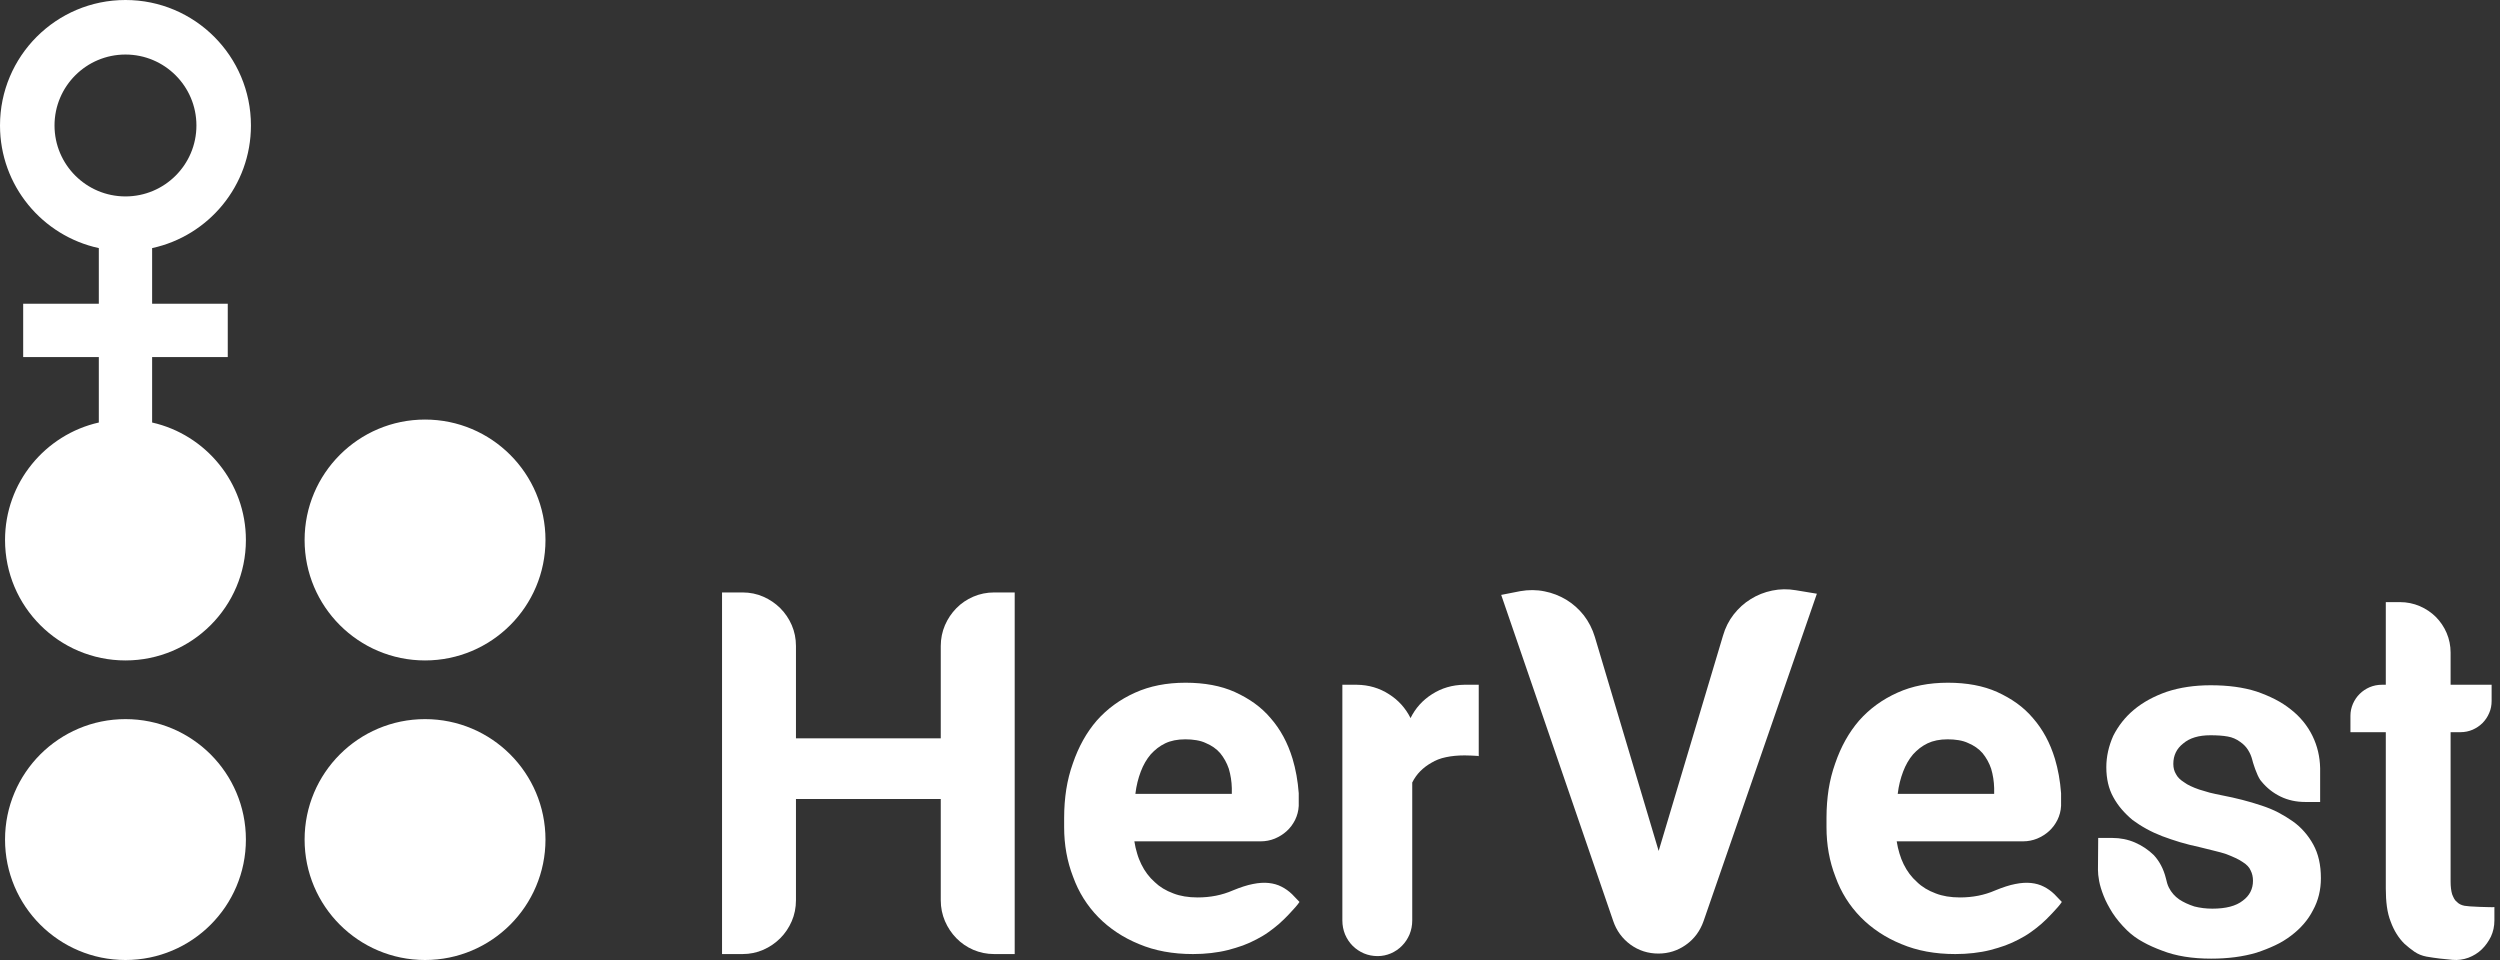 <svg width="125" height="48" viewBox="0 0 125 48" fill="none" xmlns="http://www.w3.org/2000/svg">
<rect x="0" y="0" width="125" height="48" fill="#333333" stroke="none"/>
<g clip-path="url(#clip0_794_1020)">
<path fill-rule="evenodd" clip-rule="evenodd" d="M6.274 0C9.739 0 12.547 2.809 12.547 6.274C12.547 9.282 10.43 11.795 7.606 12.405V15.188H11.388V17.852H7.606V21.126C10.29 21.732 12.295 24.132 12.295 27C12.295 30.325 9.599 33.022 6.274 33.022C2.948 33.022 0.252 30.325 0.252 27C0.252 24.132 2.257 21.732 4.941 21.126V17.852H1.159V15.188H4.941V12.405C2.117 11.794 0 9.282 0 6.274C0 2.809 2.808 0 6.274 0V0ZM21.252 20.978C17.926 20.978 15.23 23.674 15.23 27C15.23 30.325 17.926 33.022 21.252 33.022C24.578 33.022 27.274 30.325 27.274 27C27.274 23.674 24.578 20.978 21.252 20.978V20.978ZM6.274 35.956C9.599 35.956 12.295 38.652 12.295 41.978C12.295 45.304 9.599 48 6.274 48C2.948 48 0.252 45.304 0.252 41.978C0.252 38.652 2.948 35.956 6.274 35.956V35.956ZM21.252 35.956C17.926 35.956 15.23 38.652 15.23 41.978C15.23 45.304 17.926 48 21.252 48C24.578 48 27.274 45.304 27.274 41.978C27.274 38.652 24.578 35.956 21.252 35.956ZM6.274 2.727C8.232 2.727 9.821 4.315 9.821 6.274C9.821 8.233 8.232 9.821 6.274 9.821C4.315 9.821 2.726 8.233 2.726 6.274C2.726 4.315 4.315 2.727 6.274 2.727V2.727Z" fill="white"/>
<path fill-rule="evenodd" clip-rule="evenodd" d="M50.735 47.703H49.709C49.339 47.703 48.988 47.63 48.663 47.49C48.339 47.35 48.056 47.154 47.82 46.912C47.579 46.666 47.389 46.381 47.249 46.058C47.111 45.735 47.038 45.386 47.038 45.012V39.95H39.798V45.012C39.798 45.386 39.727 45.735 39.588 46.058C39.448 46.381 39.258 46.666 39.013 46.912C38.769 47.154 38.486 47.35 38.165 47.49C37.845 47.63 37.499 47.703 37.127 47.703H36.102V29.622H37.127C37.499 29.622 37.845 29.694 38.165 29.834C38.486 29.975 38.769 30.166 39.013 30.408C39.258 30.655 39.448 30.935 39.588 31.258C39.727 31.581 39.798 31.93 39.798 32.299V36.915H47.038V32.299C47.038 31.93 47.111 31.581 47.249 31.258C47.389 30.935 47.579 30.655 47.82 30.408C48.056 30.166 48.339 29.975 48.663 29.834C48.988 29.694 49.339 29.622 49.709 29.622H50.735V47.703V47.703Z" fill="white"/>
<path fill-rule="evenodd" clip-rule="evenodd" d="M64.975 45.097C64.928 45.17 64.857 45.259 64.772 45.357C64.684 45.459 64.591 45.561 64.493 45.663C64.397 45.769 64.295 45.867 64.198 45.965C64.097 46.058 64.013 46.139 63.937 46.207C63.772 46.347 63.6 46.483 63.418 46.611C63.236 46.742 63.038 46.857 62.827 46.967C62.612 47.082 62.384 47.184 62.144 47.274C61.907 47.359 61.654 47.435 61.393 47.503C61.127 47.571 60.848 47.618 60.557 47.652C60.266 47.686 59.962 47.703 59.65 47.703C58.633 47.703 57.739 47.537 56.953 47.205C56.549 47.04 56.178 46.844 55.84 46.619C55.503 46.394 55.194 46.143 54.916 45.858C54.355 45.284 53.933 44.613 53.654 43.839C53.355 43.07 53.207 42.241 53.207 41.361V40.889C53.207 40.388 53.245 39.916 53.313 39.47C53.385 39.019 53.494 38.586 53.642 38.173C53.929 37.332 54.329 36.618 54.84 36.027C55.359 35.441 55.996 34.973 56.755 34.633C57.489 34.301 58.33 34.136 59.278 34.136C60.224 34.136 61.047 34.289 61.739 34.599C62.101 34.765 62.431 34.952 62.726 35.164C63.021 35.377 63.291 35.623 63.532 35.908C63.777 36.188 63.992 36.499 64.173 36.834C64.355 37.17 64.507 37.54 64.629 37.94C64.785 38.462 64.891 39.036 64.937 39.661V40.294C64.924 40.545 64.861 40.779 64.755 40.996C64.646 41.213 64.507 41.4 64.333 41.557C64.161 41.714 63.962 41.837 63.739 41.931C63.519 42.02 63.283 42.067 63.034 42.067H56.718C56.751 42.284 56.798 42.483 56.857 42.675C56.911 42.866 56.984 43.044 57.064 43.21C57.236 43.563 57.46 43.86 57.734 44.103C57.979 44.341 58.291 44.532 58.671 44.672C59.009 44.804 59.414 44.872 59.882 44.872C60.519 44.872 61.101 44.757 61.638 44.523C62.017 44.366 62.355 44.256 62.646 44.2C62.937 44.141 63.202 44.124 63.439 44.15C63.671 44.175 63.886 44.235 64.072 44.332C64.262 44.426 64.439 44.553 64.604 44.711L64.975 45.097V45.097ZM57.038 38.581C56.975 38.747 56.92 38.922 56.874 39.108C56.828 39.291 56.794 39.487 56.769 39.695H61.591V39.406C61.583 39.075 61.532 38.747 61.439 38.433C61.342 38.148 61.199 37.889 61.008 37.655C60.819 37.438 60.578 37.272 60.291 37.153C60.152 37.085 59.992 37.039 59.814 37.009C59.638 36.979 59.456 36.966 59.266 36.966C58.869 36.966 58.536 37.035 58.262 37.166C58.123 37.234 57.996 37.311 57.874 37.404C57.755 37.498 57.642 37.6 57.536 37.718C57.329 37.961 57.165 38.246 57.038 38.581V38.581Z" fill="white"/>
<path fill-rule="evenodd" clip-rule="evenodd" d="M73.937 37.808L73.874 37.795C73.76 37.787 73.65 37.783 73.549 37.778C73.443 37.774 73.338 37.77 73.232 37.77C72.886 37.77 72.574 37.8 72.3 37.859C72.021 37.915 71.777 38.012 71.561 38.144C71.359 38.259 71.173 38.399 71.013 38.561C70.852 38.722 70.718 38.913 70.612 39.126V46.024C70.612 46.275 70.565 46.504 70.477 46.721C70.384 46.938 70.262 47.125 70.101 47.287C69.941 47.452 69.755 47.576 69.545 47.669C69.333 47.758 69.114 47.805 68.882 47.805C68.637 47.805 68.405 47.758 68.194 47.669C67.979 47.576 67.789 47.448 67.629 47.287C67.468 47.125 67.346 46.938 67.253 46.721C67.165 46.504 67.118 46.271 67.118 46.024V34.225V34.238H67.848C68.439 34.246 68.971 34.404 69.443 34.706C69.92 35.007 70.279 35.407 70.527 35.904C70.772 35.407 71.131 35.007 71.608 34.706C72.08 34.404 72.617 34.246 73.207 34.238H73.937V37.808V37.808Z" fill="white"/>
<path fill-rule="evenodd" clip-rule="evenodd" d="M82.933 42.547L86.148 31.79C86.262 31.39 86.443 31.033 86.684 30.723C86.928 30.413 87.211 30.153 87.54 29.953C87.865 29.75 88.219 29.609 88.608 29.529C88.996 29.448 89.392 29.443 89.793 29.512L90.844 29.686L85.182 46.045C85.008 46.542 84.718 46.942 84.304 47.235C83.895 47.529 83.431 47.678 82.92 47.678C82.401 47.678 81.937 47.529 81.524 47.231C81.114 46.93 80.823 46.534 80.659 46.045L75.06 29.745L76.013 29.558C76.422 29.486 76.827 29.486 77.224 29.567C77.616 29.643 77.983 29.788 78.317 29.988C78.65 30.192 78.941 30.451 79.19 30.765C79.435 31.084 79.621 31.445 79.743 31.849L82.933 42.547V42.547Z" fill="white"/>
<path fill-rule="evenodd" clip-rule="evenodd" d="M103.092 45.097C103.046 45.17 102.974 45.259 102.89 45.357C102.801 45.459 102.708 45.561 102.611 45.663C102.514 45.769 102.413 45.867 102.316 45.965C102.215 46.058 102.13 46.139 102.054 46.207C101.89 46.347 101.717 46.483 101.535 46.611C101.354 46.742 101.155 46.857 100.945 46.967C100.729 47.082 100.502 47.184 100.261 47.274C100.024 47.359 99.771 47.435 99.51 47.503C99.245 47.571 98.966 47.618 98.674 47.652C98.383 47.686 98.08 47.703 97.767 47.703C96.751 47.703 95.856 47.537 95.071 47.205C94.666 47.04 94.295 46.844 93.957 46.619C93.62 46.394 93.312 46.143 93.033 45.858C92.472 45.284 92.05 44.613 91.772 43.839C91.472 43.07 91.325 42.241 91.325 41.361V40.889C91.325 40.388 91.363 39.916 91.43 39.47C91.502 39.019 91.611 38.586 91.759 38.173C92.046 37.332 92.447 36.618 92.957 36.027C93.476 35.441 94.114 34.973 94.873 34.633C95.607 34.301 96.447 34.136 97.396 34.136C98.341 34.136 99.164 34.289 99.856 34.599C100.219 34.765 100.548 34.952 100.844 35.164C101.139 35.377 101.409 35.623 101.649 35.908C101.894 36.188 102.109 36.499 102.29 36.834C102.472 37.17 102.624 37.54 102.746 37.94C102.902 38.462 103.008 39.036 103.054 39.661V40.294C103.041 40.545 102.979 40.779 102.872 40.996C102.763 41.213 102.624 41.4 102.451 41.557C102.278 41.714 102.08 41.837 101.856 41.931C101.636 42.02 101.4 42.067 101.151 42.067H94.835C94.869 42.284 94.915 42.483 94.974 42.675C95.029 42.866 95.101 43.044 95.181 43.21C95.354 43.563 95.578 43.86 95.852 44.103C96.096 44.341 96.409 44.532 96.789 44.672C97.126 44.804 97.531 44.872 97.999 44.872C98.636 44.872 99.219 44.757 99.755 44.523C100.135 44.366 100.472 44.256 100.763 44.2C101.054 44.141 101.32 44.124 101.557 44.15C101.789 44.175 102.003 44.235 102.189 44.332C102.379 44.426 102.557 44.553 102.721 44.711L103.092 45.097V45.097ZM95.156 38.581C95.092 38.747 95.038 38.922 94.991 39.108C94.945 39.291 94.911 39.487 94.886 39.695H99.708V39.406C99.7 39.075 99.65 38.747 99.556 38.433C99.46 38.148 99.316 37.889 99.126 37.655C98.936 37.438 98.696 37.272 98.409 37.153C98.27 37.085 98.109 37.039 97.932 37.009C97.755 36.979 97.573 36.966 97.383 36.966C96.987 36.966 96.654 37.035 96.379 37.166C96.24 37.234 96.114 37.311 95.991 37.404C95.873 37.498 95.759 37.6 95.653 37.718C95.447 37.961 95.282 38.246 95.156 38.581V38.581Z" fill="white"/>
<path fill-rule="evenodd" clip-rule="evenodd" d="M115.662 42.224C115.919 42.688 116.045 43.248 116.045 43.907C116.045 44.494 115.914 45.034 115.648 45.514C115.404 45.994 115.037 46.419 114.552 46.785C114.311 46.968 114.05 47.129 113.759 47.265C113.472 47.401 113.159 47.524 112.822 47.635C112.151 47.834 111.4 47.932 110.556 47.932C109.611 47.932 108.793 47.801 108.109 47.533C107.763 47.405 107.443 47.265 107.147 47.099C106.852 46.938 106.581 46.742 106.341 46.508C106.054 46.224 105.813 45.935 105.623 45.641C105.438 45.344 105.286 45.063 105.181 44.791C105.075 44.523 104.999 44.277 104.957 44.052C104.915 43.827 104.898 43.639 104.898 43.491L104.91 41.897H105.615C106.017 41.897 106.396 41.973 106.75 42.126C107.105 42.279 107.417 42.492 107.691 42.756C107.979 43.07 108.181 43.457 108.295 43.916C108.312 43.997 108.333 44.081 108.358 44.162C108.383 44.247 108.413 44.315 108.442 44.375C108.569 44.626 108.741 44.821 108.965 44.974C109.177 45.114 109.429 45.229 109.717 45.323C109.999 45.395 110.298 45.433 110.619 45.433C111.294 45.433 111.801 45.301 112.138 45.034C112.476 44.787 112.649 44.451 112.649 44.039C112.649 43.848 112.611 43.678 112.535 43.529C112.472 43.372 112.337 43.227 112.138 43.104C112.033 43.032 111.91 42.96 111.775 42.9C111.641 42.836 111.484 42.772 111.312 42.705C111.138 42.649 110.94 42.59 110.712 42.538C110.484 42.483 110.24 42.424 109.978 42.356C109.632 42.284 109.307 42.199 108.999 42.109C108.696 42.016 108.4 41.918 108.109 41.808C107.831 41.701 107.565 41.578 107.32 41.442C107.071 41.306 106.843 41.157 106.628 41C106.43 40.834 106.248 40.656 106.084 40.465C105.919 40.273 105.78 40.069 105.662 39.852C105.434 39.44 105.316 38.943 105.316 38.36C105.316 37.829 105.434 37.306 105.662 36.792C105.919 36.286 106.26 35.853 106.687 35.496C107.142 35.113 107.696 34.812 108.345 34.586C109.003 34.37 109.733 34.263 110.535 34.263C111.409 34.263 112.168 34.365 112.822 34.574C113.159 34.688 113.467 34.82 113.754 34.965C114.037 35.109 114.299 35.279 114.539 35.47C115.007 35.836 115.371 36.278 115.627 36.801C115.864 37.289 115.995 37.825 116.007 38.407V40.099H115.269C114.813 40.099 114.4 40.01 114.025 39.827C113.649 39.644 113.337 39.394 113.079 39.079C113.037 39.036 112.995 38.977 112.949 38.892C112.906 38.811 112.86 38.718 112.822 38.611C112.78 38.509 112.737 38.403 112.704 38.293C112.666 38.186 112.636 38.084 112.611 37.982C112.569 37.816 112.501 37.655 112.404 37.502C112.311 37.349 112.181 37.213 112.016 37.098C111.826 36.958 111.615 36.864 111.387 36.826C111.155 36.784 110.868 36.763 110.522 36.763C109.936 36.763 109.484 36.898 109.159 37.175C108.831 37.43 108.666 37.774 108.666 38.195C108.666 38.395 108.712 38.565 108.801 38.709C108.876 38.858 109.012 38.994 109.21 39.117C109.303 39.185 109.408 39.249 109.531 39.304C109.658 39.364 109.801 39.423 109.965 39.478C110.122 39.529 110.294 39.58 110.484 39.632C110.674 39.678 110.881 39.725 111.1 39.767C111.793 39.899 112.455 40.069 113.079 40.278C113.383 40.379 113.666 40.494 113.919 40.626C114.176 40.762 114.413 40.907 114.636 41.064C114.86 41.221 115.054 41.4 115.223 41.595C115.391 41.786 115.539 41.999 115.662 42.224V42.224Z" fill="white"/>
<path fill-rule="evenodd" clip-rule="evenodd" d="M123.223 45.289C123.256 45.297 123.349 45.306 123.501 45.319C123.653 45.331 123.813 45.34 123.982 45.344C124.151 45.348 124.307 45.353 124.455 45.357C124.598 45.361 124.687 45.361 124.72 45.353V46.024C124.72 46.313 124.661 46.581 124.548 46.827C124.429 47.07 124.277 47.286 124.088 47.469C123.898 47.652 123.678 47.788 123.421 47.886C123.164 47.979 122.898 48.018 122.619 47.992C122.413 47.975 122.201 47.954 121.991 47.928C121.775 47.903 121.552 47.869 121.324 47.83C121.1 47.788 120.902 47.707 120.725 47.588C120.548 47.465 120.383 47.333 120.227 47.193C119.932 46.904 119.699 46.534 119.535 46.084C119.447 45.862 119.383 45.612 119.345 45.331C119.307 45.055 119.29 44.753 119.29 44.43V36.609H117.522V35.789C117.522 35.581 117.564 35.385 117.645 35.194C117.729 35.003 117.839 34.837 117.982 34.697C118.122 34.557 118.286 34.446 118.48 34.361C118.674 34.28 118.877 34.238 119.092 34.238H119.29V30.106H120.003C120.349 30.106 120.678 30.175 120.987 30.306C121.294 30.438 121.56 30.617 121.792 30.846C122.02 31.076 122.201 31.343 122.332 31.649C122.463 31.956 122.53 32.283 122.53 32.631V34.238H124.581V35.045C124.581 35.262 124.544 35.462 124.459 35.653C124.379 35.844 124.265 36.01 124.126 36.151C123.986 36.291 123.822 36.401 123.632 36.486C123.442 36.567 123.239 36.609 123.025 36.609H122.53V44.081C122.53 44.328 122.556 44.541 122.607 44.715C122.636 44.791 122.67 44.859 122.704 44.928C122.738 44.995 122.784 45.047 122.839 45.089C122.932 45.191 123.058 45.255 123.223 45.289Z" fill="white"/>
</g>
<defs>
<clipPath id="clip0_794_1020">
<rect width="124.72" height="48" fill="white"/>
</clipPath>
</defs>
</svg>
